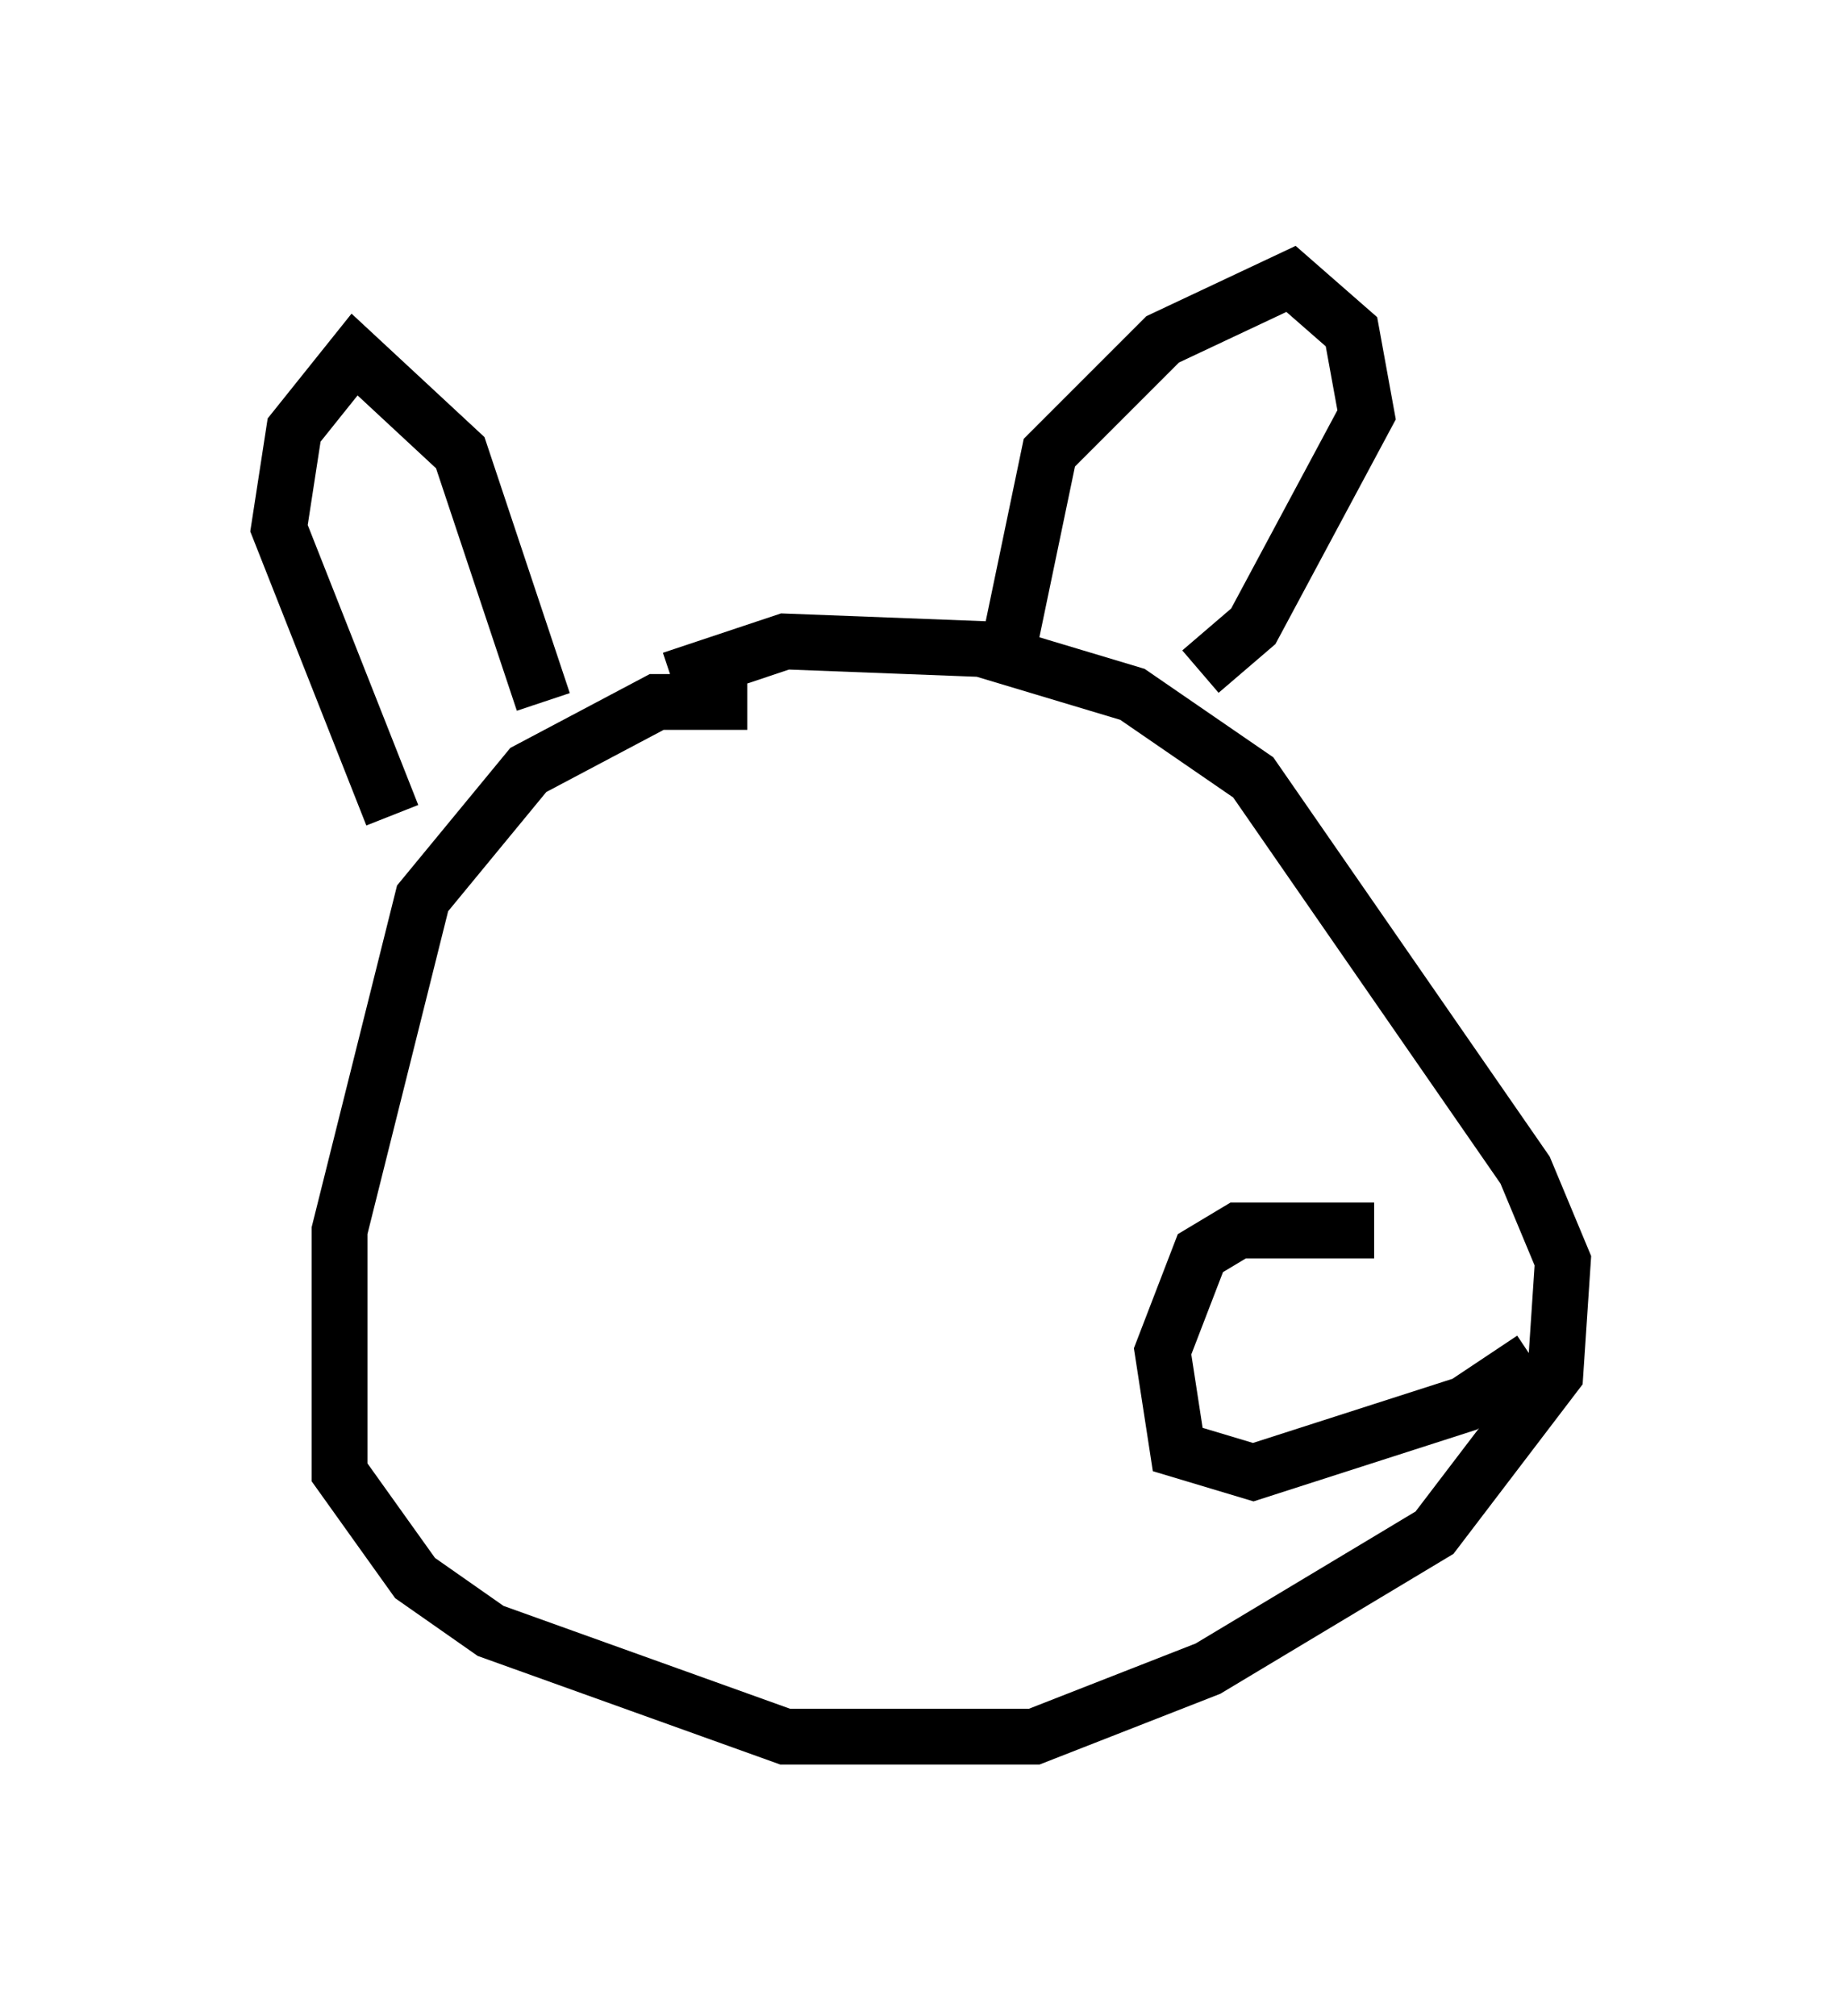 <?xml version="1.0" encoding="utf-8" ?>
<svg baseProfile="full" height="36.116" version="1.1" width="33.004" xmlns="http://www.w3.org/2000/svg" xmlns:ev="http://www.w3.org/2001/xml-events" xmlns:xlink="http://www.w3.org/1999/xlink"><defs /><rect fill="white" height="36.116" width="33.004" x="0" y="0" /><path d="M15.149, 13.66 m-1.759, -1.083 l-1.624, 0.0 -2.3, 1.218 l-1.894, 2.3 -1.488, 5.954 l0.0, 4.33 1.353, 1.894 l1.353, 0.947 5.277, 1.894 l4.465, 0.0 3.112, -1.218 l4.059, -2.436 2.165, -2.842 l0.135, -2.03 -0.677, -1.624 l-4.871, -7.036 -2.165, -1.488 l-2.706, -0.812 -3.518, -0.135 l-2.03, 0.677 m-5.007, 2.436 l-2.03, -5.142 0.271, -1.759 l1.083, -1.353 1.894, 1.759 l1.488, 4.465 m8.39, -1.218 l0.677, -3.248 2.03, -2.03 l2.3, -1.083 1.083, 0.947 l0.271, 1.488 -2.03, 3.789 l-0.947, 0.812 m3.112, 10.013 l-2.436, 0.0 -0.677, 0.406 l-0.677, 1.759 0.271, 1.759 l1.353, 0.406 3.789, -1.218 l1.218, -0.812 " fill="none" stroke="black" stroke-width="1" /></svg>